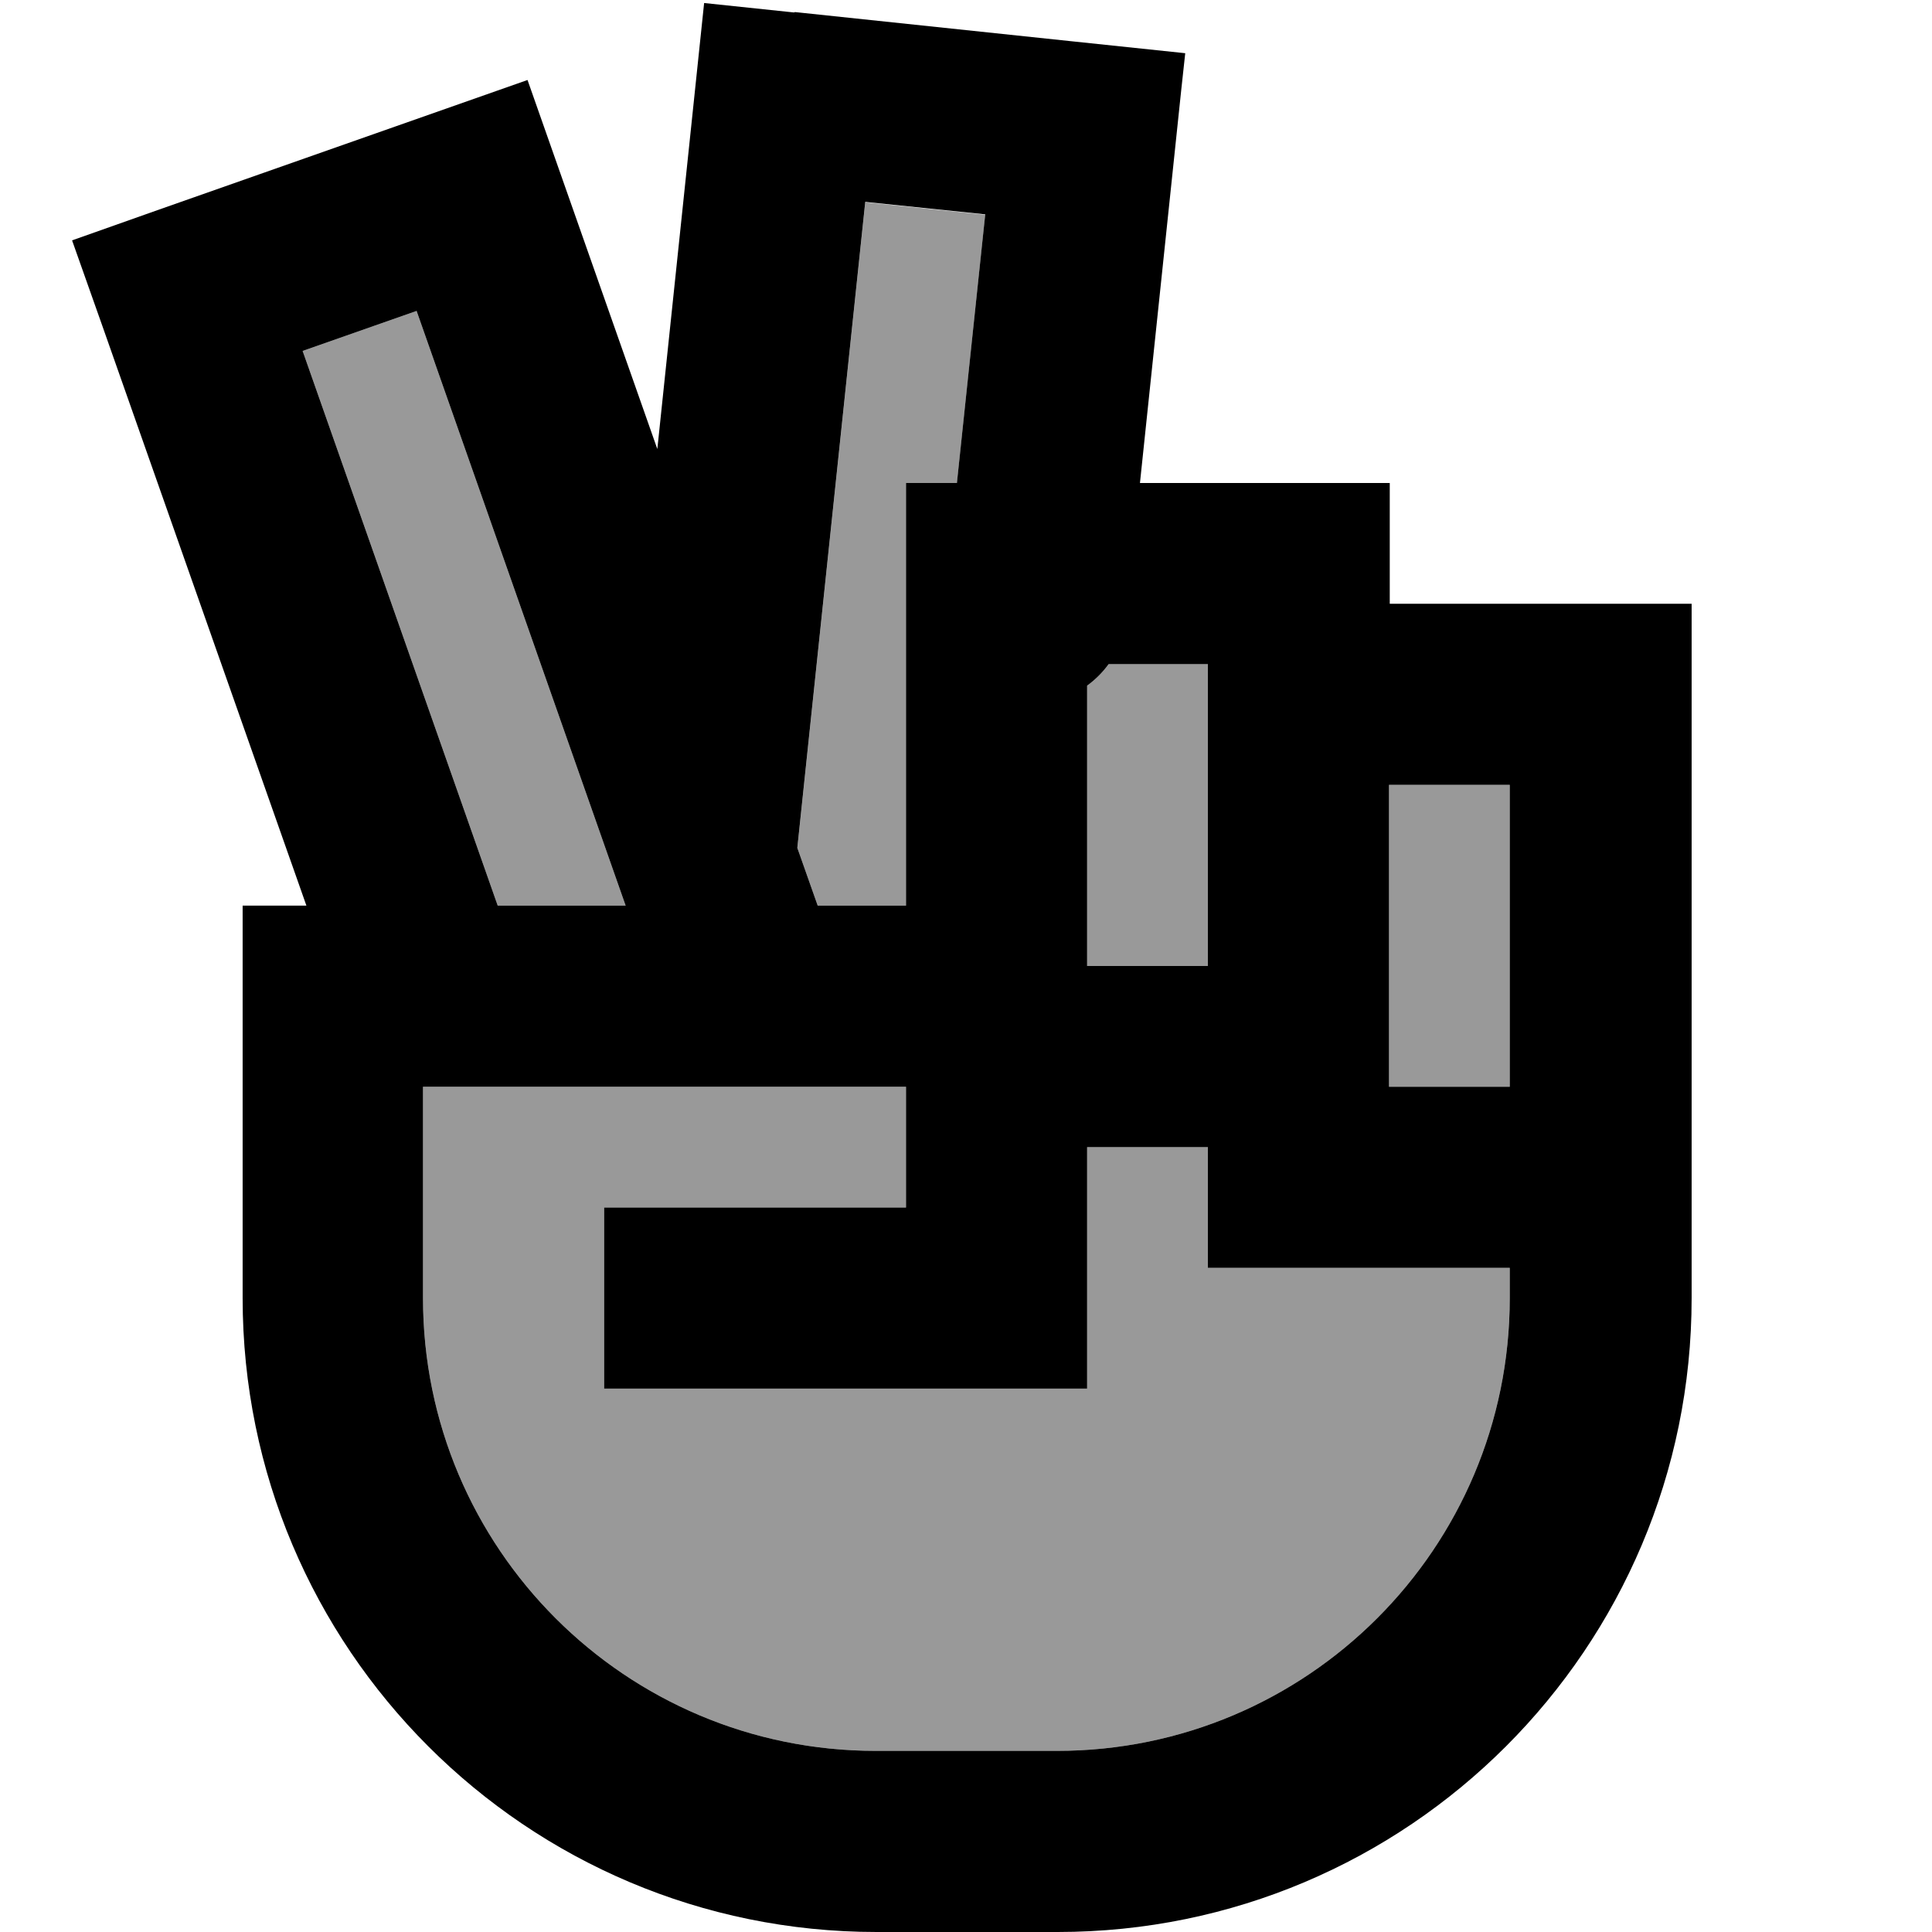 <svg xmlns="http://www.w3.org/2000/svg" viewBox="0 0 512 512"><!--! Font Awesome Pro 7.1.0 by @fontawesome - https://fontawesome.com License - https://fontawesome.com/license (Commercial License) Copyright 2025 Fonticons, Inc. --><path opacity=".4" fill="currentColor" d="M80.2 93l51.7 147 33.9 0-55.4-157.6-30.2 10.6zm31.9 195l0 56c0 66.3 53.7 120 120 120l48 0c66.3 0 120-53.7 120-120l0-8-80 0 0-32-32 0 0 64-128 0 0-48 80 0 0-32-128 0zm99.2-63.3l5.4 15.3 23.4 0 0-112 13.5 0 7.5-71.1-31.8-3.3-18 171.2zm76.8-43l0 74.3 32 0 0-80-26.3 0c-1.6 2.2-3.5 4.1-5.7 5.7zm80 26.3l0 80 32 0 0-80-32 0z"/><path fill="currentColor" d="M210.4 3.3L186.6 .8c-.4 4.2-4.6 43.6-12.4 118.2-20.7-58.9-32.2-91.5-34.4-97.8-6.3 2.2-39 13.7-98.1 34.5l-22.6 8 8 22.6 54.1 153.7-16.9 0 0 104c0 92.8 75.2 168 168 168l48 0c92.8 0 168-75.2 168-168l0-184-80 0 0-32-66.2 0c7.5-71 11.4-109 12-113.9-6.6-.7-41.1-4.3-103.4-10.9zm77.7 178.4c2.2-1.6 4.1-3.5 5.7-5.7l26.3 0 0 80-32 0 0-74.3zM253.6 128l-13.5 0 0 112-23.4 0-5.4-15.3 18-171.2 31.8 3.3-7.5 71.1zM110.4 82.4l55.4 157.6-33.9 0-51.7-147 30.2-10.6zM400.1 256l0 32-32 0 0-80 32 0 0 48zm0 80l0 8c0 66.3-53.7 120-120 120l-48 0c-66.3 0-120-53.7-120-120l0-56 128 0 0 32-80 0 0 48 128 0 0-64 32 0 0 32 80 0z"/></svg>